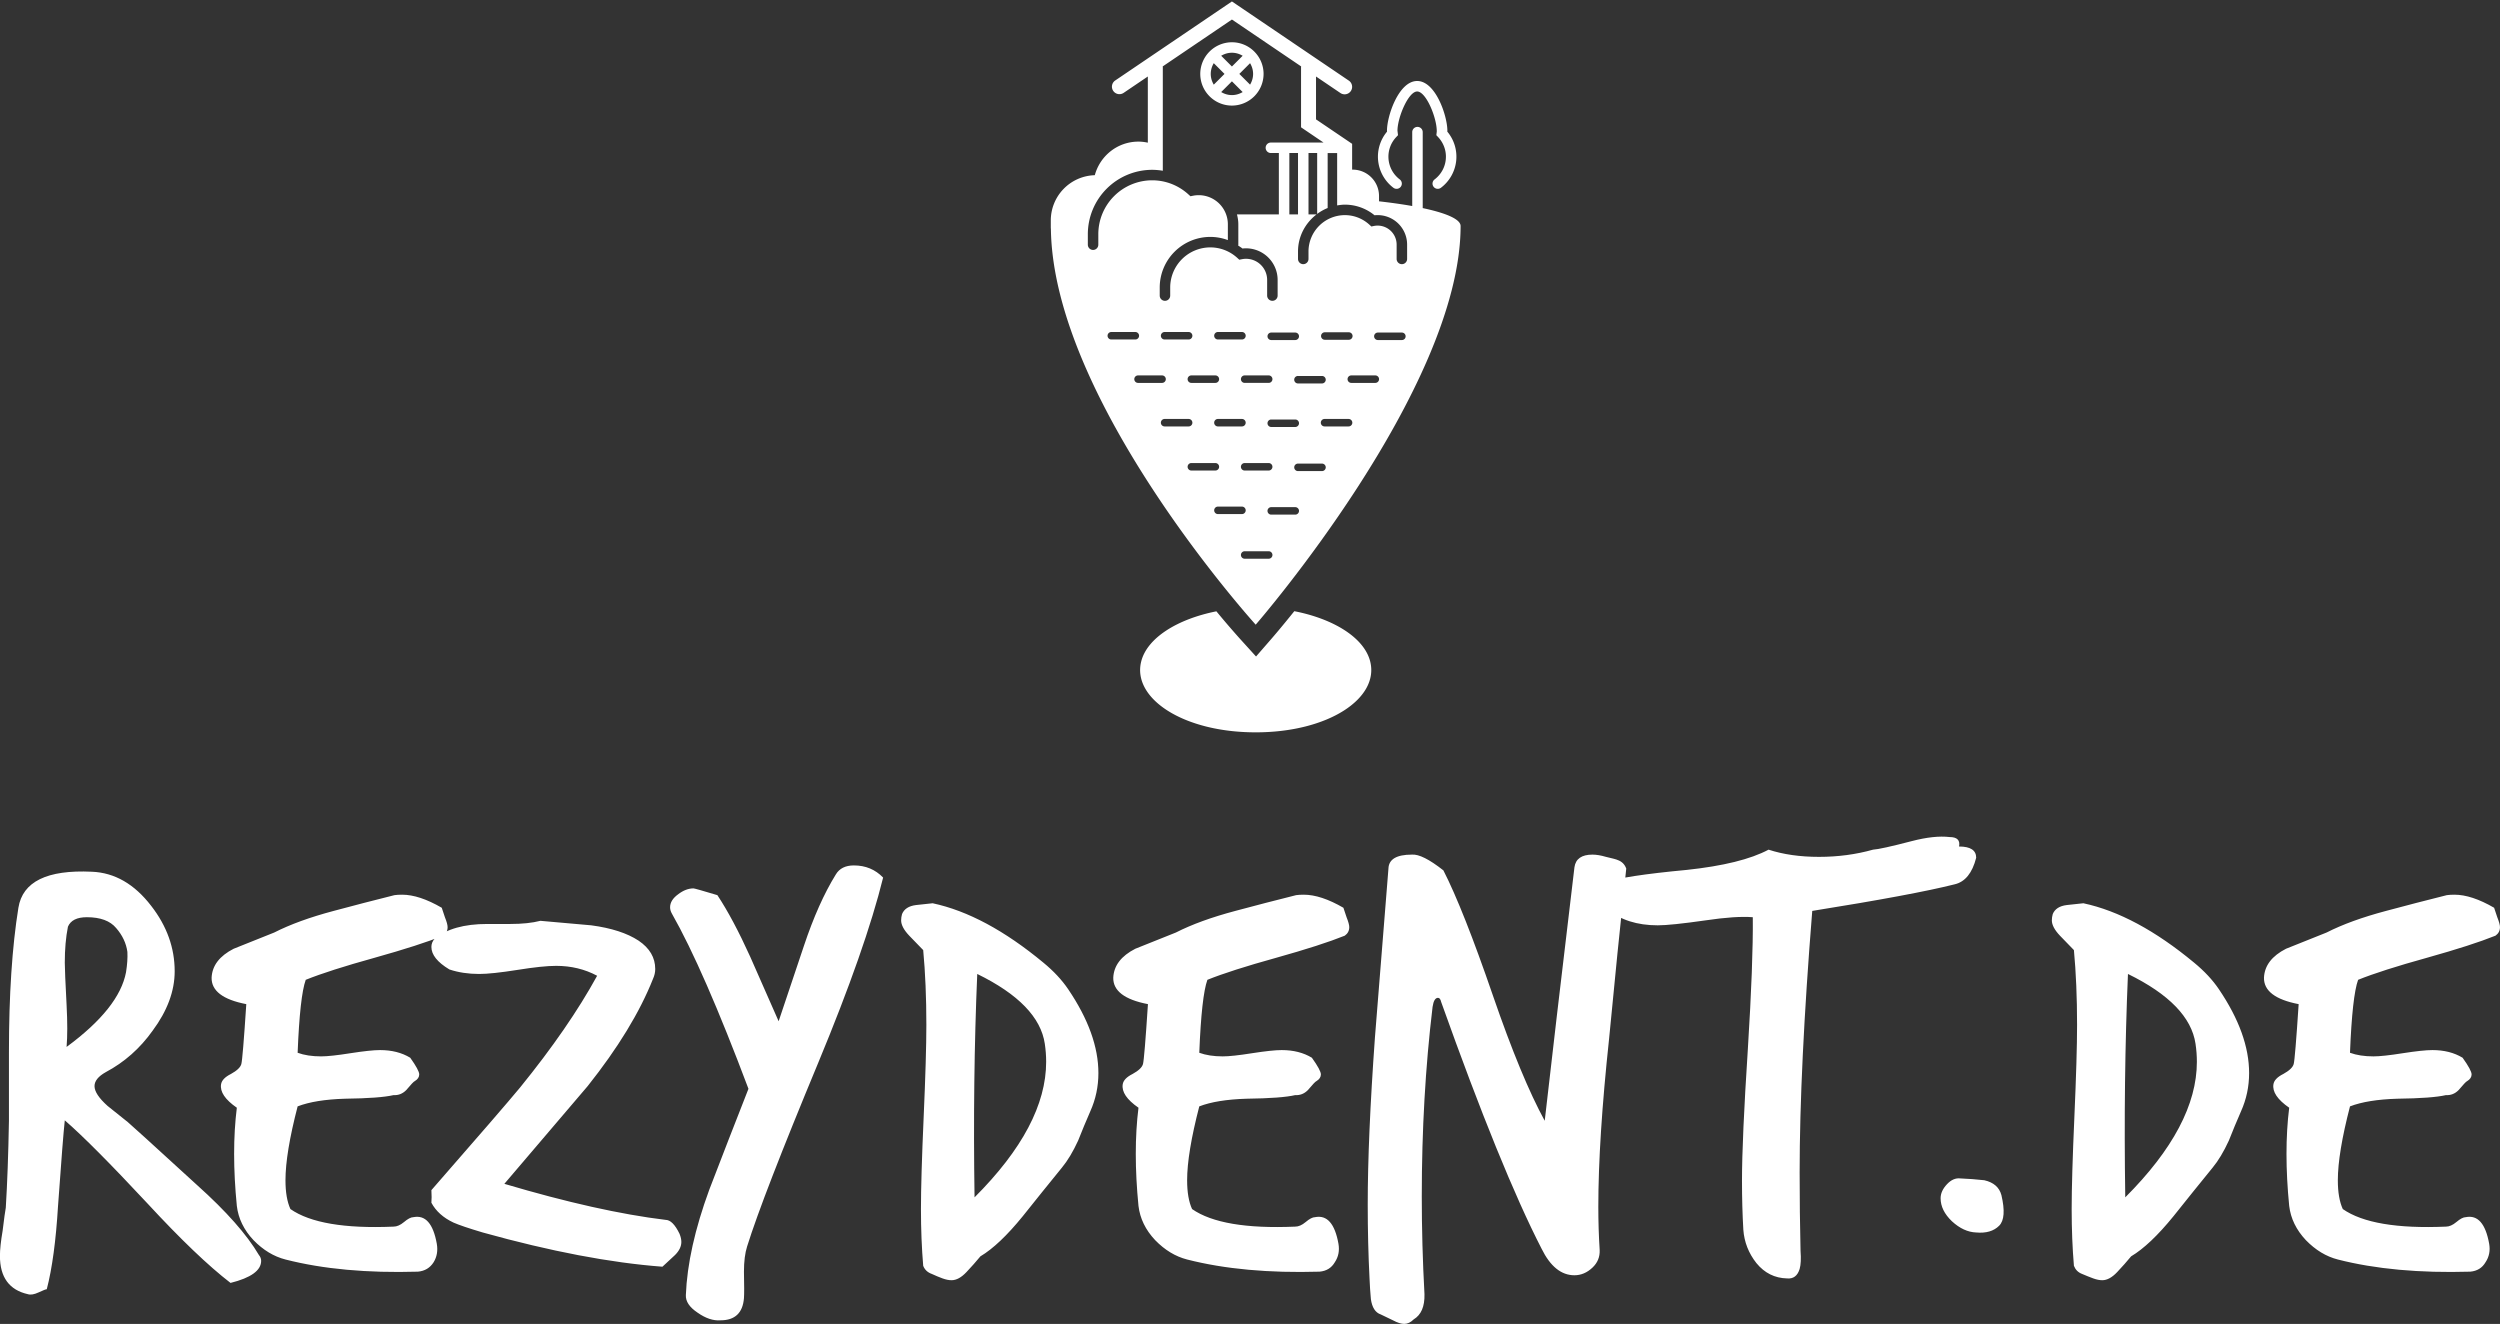 <svg data-v-423bf9ae="" xmlns="http://www.w3.org/2000/svg" viewBox="0 0 307.798 163" class="iconAbove"><rect x="0" y="0" width="307.798" height="163" fill="#333333" stroke="none"/><!----><!----><!----><g data-v-423bf9ae="" id="d92957ab-6220-4c83-b307-2274fce123a2" fill="white" transform="matrix(5.545,0,0,5.545,-1.949,95.072)"><path d="M6.10 10.72L6.10 10.72L6.10 10.72Q6.15 10.78 6.15 10.85L6.15 10.85L6.15 10.85Q6.15 11.17 5.47 11.34L5.47 11.34L5.47 11.34Q4.73 10.77 3.63 9.58L3.63 9.58L3.63 9.58Q2.39 8.25 1.79 7.73L1.79 7.73L1.79 7.73Q1.75 8.09 1.64 9.63L1.64 9.63L1.64 9.63Q1.57 10.79 1.39 11.48L1.39 11.48L1.39 11.48Q1.36 11.48 1.21 11.55L1.21 11.55L1.21 11.55Q1.06 11.62 0.97 11.59L0.97 11.59L0.97 11.59Q0.35 11.45 0.35 10.74L0.35 10.74L0.35 10.74Q0.35 10.53 0.41 10.18L0.41 10.18L0.41 10.18Q0.46 9.77 0.48 9.67L0.48 9.67L0.48 9.67Q0.53 8.86 0.55 7.74L0.55 7.74L0.55 6.22L0.55 6.22Q0.55 4.31 0.76 3.01L0.76 3.01L0.76 3.01Q0.90 2.14 2.39 2.21L2.39 2.21L2.39 2.21Q3.15 2.24 3.71 2.97L3.71 2.97L3.71 2.97Q4.23 3.64 4.23 4.42L4.23 4.42L4.23 4.42Q4.23 5.08 3.74 5.74L3.74 5.74L3.74 5.74Q3.32 6.33 2.70 6.66L2.70 6.66L2.70 6.66Q2.45 6.80 2.45 6.97L2.45 6.97L2.45 6.97Q2.45 7.15 2.74 7.41L2.74 7.41L2.74 7.41Q2.97 7.59 3.19 7.77L3.19 7.77L3.19 7.77Q3.21 7.78 4.73 9.17L4.73 9.17L4.73 9.17Q5.70 10.04 6.10 10.72ZM3.15 4.44L3.15 4.44L3.15 4.44Q3.19 4.19 3.18 3.99L3.18 3.99L3.18 3.99Q3.14 3.70 2.93 3.46L2.93 3.46L2.93 3.46Q2.73 3.22 2.28 3.22L2.28 3.22L2.28 3.22Q1.95 3.22 1.86 3.43L1.86 3.43L1.86 3.43Q1.79 3.78 1.79 4.23L1.79 4.23L1.79 4.23Q1.79 4.41 1.83 5.17L1.83 5.17L1.83 5.17Q1.86 5.74 1.83 6.10L1.83 6.10L1.83 6.10Q3.00 5.24 3.15 4.44ZM10.19 3.63L10.19 3.63L10.19 3.63Q9.67 3.84 8.67 4.12L8.67 4.12L8.67 4.12Q7.66 4.40 7.14 4.61L7.14 4.61L7.14 4.61Q7.01 4.97 6.96 6.23L6.96 6.23L6.96 6.23Q7.18 6.31 7.48 6.31L7.48 6.31L7.48 6.31Q7.69 6.31 8.13 6.24L8.13 6.24L8.13 6.24Q8.58 6.17 8.79 6.17L8.79 6.17L8.79 6.17Q9.18 6.17 9.46 6.34L9.46 6.34L9.46 6.34Q9.66 6.62 9.66 6.71L9.66 6.71L9.66 6.71Q9.66 6.80 9.56 6.86L9.56 6.86L9.56 6.86Q9.53 6.87 9.37 7.06L9.37 7.06L9.37 7.06Q9.25 7.18 9.09 7.17L9.09 7.17L9.09 7.17Q8.79 7.24 8.01 7.25L8.01 7.25L8.01 7.25Q7.35 7.27 6.96 7.42L6.96 7.42L6.96 7.42Q6.69 8.46 6.69 9.06L6.69 9.06L6.69 9.06Q6.69 9.46 6.80 9.70L6.80 9.70L6.80 9.70Q7.46 10.16 9.09 10.09L9.09 10.09L9.09 10.09Q9.20 10.09 9.32 9.99L9.32 9.99L9.32 9.99Q9.45 9.88 9.53 9.88L9.53 9.88L9.53 9.88Q9.93 9.80 10.05 10.47L10.05 10.47L10.05 10.47Q10.09 10.70 9.98 10.88L9.98 10.88L9.98 10.88Q9.86 11.07 9.63 11.09L9.63 11.09L9.63 11.09Q7.94 11.14 6.69 10.82L6.69 10.82L6.69 10.82Q6.30 10.72 5.98 10.39L5.98 10.39L5.98 10.39Q5.66 10.05 5.61 9.63L5.61 9.63L5.61 9.63Q5.49 8.41 5.61 7.45L5.61 7.45L5.61 7.45Q5.22 7.18 5.26 6.93L5.26 6.93L5.26 6.93Q5.28 6.80 5.48 6.70L5.48 6.70L5.48 6.70Q5.68 6.59 5.71 6.48L5.71 6.48L5.71 6.48Q5.74 6.37 5.82 5.15L5.82 5.15L5.82 5.15Q5.04 5.00 5.05 4.56L5.05 4.56L5.05 4.56Q5.07 4.16 5.54 3.92L5.54 3.92L5.54 3.92Q5.99 3.74 6.44 3.56L6.44 3.56L6.44 3.56Q6.97 3.29 7.76 3.08L7.76 3.08L7.76 3.08Q8.43 2.90 9.11 2.73L9.11 2.73L9.11 2.73Q9.18 2.72 9.28 2.72L9.28 2.72L9.28 2.72Q9.66 2.72 10.16 3.01L10.16 3.01L10.16 3.01Q10.18 3.07 10.23 3.22L10.23 3.22L10.23 3.22Q10.29 3.37 10.29 3.44L10.29 3.44L10.29 3.44Q10.29 3.56 10.19 3.63ZM15.44 10.25L15.44 10.25L15.44 10.25Q15.48 10.35 15.48 10.43L15.48 10.43L15.48 10.43Q15.48 10.58 15.34 10.72L15.34 10.72L15.34 10.72Q15.20 10.85 15.06 10.98L15.06 10.98L15.06 10.98Q13.33 10.85 11.07 10.22L11.07 10.22L11.07 10.22Q10.60 10.08 10.42 10.00L10.42 10.00L10.42 10.00Q10.08 9.84 9.93 9.56L9.93 9.56L9.93 9.56Q9.94 9.45 9.93 9.28L9.93 9.28L9.93 9.28Q11.52 7.46 11.90 7L11.90 7L11.90 7Q12.98 5.67 13.61 4.52L13.61 4.52L13.61 4.52Q13.20 4.30 12.70 4.30L12.70 4.30L12.70 4.30Q12.40 4.30 11.84 4.39L11.84 4.39L11.84 4.39Q11.27 4.48 10.99 4.48L10.99 4.48L10.99 4.48Q10.63 4.48 10.33 4.38L10.33 4.38L10.33 4.38Q9.93 4.14 9.93 3.88L9.93 3.88L9.93 3.88Q9.93 3.78 10.00 3.70L10.00 3.70L10.00 3.70Q10.40 3.37 11.17 3.37L11.17 3.37L11.17 3.37Q11.26 3.37 11.42 3.37L11.42 3.37L11.42 3.37Q11.59 3.37 11.68 3.37L11.68 3.37L11.68 3.37Q12.08 3.37 12.35 3.30L12.35 3.30L12.35 3.30Q12.91 3.35 13.48 3.40L13.48 3.40L13.48 3.40Q14.15 3.49 14.53 3.74L14.53 3.74L14.53 3.74Q14.90 3.99 14.90 4.37L14.90 4.37L14.90 4.37Q14.90 4.48 14.85 4.59L14.85 4.59L14.85 4.59Q14.41 5.70 13.40 6.97L13.40 6.97L13.40 6.97Q12.47 8.06 11.55 9.14L11.55 9.14L11.55 9.14Q13.64 9.76 15.13 9.94L15.13 9.94L15.13 9.94Q15.29 9.94 15.44 10.25ZM19.96 2.34L19.96 2.34L19.96 2.34Q19.57 3.92 18.52 6.45L18.52 6.45L18.52 6.45Q17.29 9.41 16.94 10.53L16.94 10.53L16.94 10.53Q16.87 10.75 16.87 11.09L16.87 11.09L16.87 11.09Q16.88 11.55 16.87 11.68L16.87 11.68L16.87 11.68Q16.83 12.17 16.35 12.17L16.35 12.17L16.35 12.17Q16.11 12.19 15.84 12.00L15.84 12.00L15.84 12.00Q15.57 11.82 15.58 11.61L15.58 11.61L15.58 11.61Q15.62 10.58 16.10 9.27L16.10 9.27L16.10 9.27Q16.53 8.15 16.97 7.03L16.97 7.03L16.97 7.03Q15.97 4.37 15.27 3.14L15.27 3.14L15.27 3.14Q15.23 3.07 15.23 3.00L15.23 3.00L15.23 3.00Q15.23 2.84 15.41 2.71L15.41 2.71L15.41 2.71Q15.58 2.58 15.75 2.58L15.75 2.58L15.75 2.58Q15.78 2.58 16.28 2.73L16.28 2.73L16.28 2.73Q16.63 3.26 17.01 4.10L17.01 4.10L17.01 4.10Q17.33 4.82 17.64 5.53L17.64 5.53L17.64 5.53Q17.92 4.69 18.20 3.86L18.20 3.86L18.20 3.86Q18.52 2.90 18.91 2.27L18.91 2.27L18.91 2.27Q19.03 2.07 19.31 2.07L19.31 2.07L19.31 2.07Q19.70 2.07 19.96 2.34ZM24.56 7.53L24.56 7.53L24.56 7.53Q24.42 7.85 24.29 8.18L24.29 8.18L24.29 8.18Q24.12 8.55 23.93 8.78L23.93 8.78L23.93 8.78Q23.49 9.32 23.06 9.86L23.06 9.86L23.06 9.86Q22.54 10.50 22.12 10.75L22.12 10.75L22.12 10.75Q21.98 10.92 21.81 11.10L21.81 11.10L21.81 11.10Q21.64 11.28 21.48 11.28L21.48 11.28L21.48 11.28Q21.39 11.28 21.28 11.24L21.28 11.24L21.28 11.24Q21.17 11.20 21.04 11.14L21.04 11.14L21.04 11.14Q20.90 11.09 20.85 10.96L20.85 10.96L20.85 10.96Q20.80 10.37 20.80 9.70L20.80 9.70L20.80 9.70Q20.80 9.02 20.86 7.66L20.86 7.66L20.86 7.66Q20.92 6.30 20.92 5.61L20.92 5.61L20.92 5.61Q20.92 4.70 20.85 3.95L20.85 3.95L20.85 3.95Q20.83 3.93 20.54 3.63L20.54 3.63L20.54 3.63Q20.36 3.44 20.36 3.29L20.36 3.29L20.36 3.29Q20.36 3.22 20.38 3.15L20.38 3.15L20.38 3.15Q20.45 2.98 20.69 2.95L20.69 2.95L20.69 2.95Q20.87 2.93 21.06 2.91L21.06 2.91L21.06 2.91Q22.23 3.16 23.52 4.23L23.52 4.23L23.52 4.23Q23.86 4.51 24.07 4.82L24.07 4.82L24.07 4.82Q24.74 5.81 24.74 6.68L24.74 6.68L24.74 6.68Q24.74 7.13 24.56 7.53ZM23.55 6.03L23.55 6.03L23.55 6.03Q23.42 5.15 22.05 4.48L22.05 4.48L22.05 4.48Q21.95 6.82 21.99 9.44L21.99 9.44L21.99 9.44Q23.58 7.85 23.58 6.43L23.58 6.43L23.58 6.43Q23.58 6.23 23.55 6.03ZM30.21 3.63L30.21 3.63L30.21 3.63Q29.69 3.84 28.69 4.12L28.69 4.12L28.69 4.12Q27.68 4.40 27.16 4.61L27.16 4.61L27.16 4.61Q27.03 4.97 26.98 6.23L26.98 6.23L26.98 6.23Q27.20 6.31 27.50 6.31L27.50 6.31L27.50 6.31Q27.71 6.31 28.15 6.24L28.15 6.24L28.15 6.24Q28.60 6.17 28.81 6.17L28.81 6.17L28.81 6.17Q29.20 6.17 29.48 6.34L29.48 6.34L29.48 6.34Q29.68 6.62 29.68 6.71L29.68 6.71L29.68 6.71Q29.68 6.80 29.58 6.86L29.58 6.86L29.58 6.86Q29.55 6.87 29.39 7.06L29.39 7.06L29.39 7.06Q29.27 7.18 29.11 7.17L29.11 7.17L29.11 7.17Q28.81 7.24 28.03 7.25L28.03 7.25L28.03 7.25Q27.37 7.27 26.98 7.42L26.98 7.42L26.98 7.42Q26.71 8.46 26.71 9.06L26.71 9.06L26.71 9.06Q26.71 9.46 26.82 9.70L26.82 9.70L26.82 9.70Q27.48 10.16 29.11 10.09L29.11 10.09L29.11 10.09Q29.22 10.09 29.34 9.99L29.34 9.99L29.34 9.99Q29.47 9.88 29.55 9.88L29.55 9.88L29.55 9.88Q29.95 9.80 30.07 10.47L30.07 10.47L30.07 10.47Q30.11 10.70 29.99 10.88L29.99 10.88L29.99 10.88Q29.88 11.07 29.65 11.09L29.65 11.09L29.65 11.09Q27.96 11.14 26.71 10.82L26.71 10.82L26.71 10.82Q26.32 10.72 26.00 10.39L26.00 10.39L26.00 10.39Q25.68 10.05 25.63 9.63L25.63 9.63L25.63 9.63Q25.51 8.41 25.63 7.45L25.63 7.45L25.63 7.45Q25.24 7.18 25.28 6.93L25.28 6.93L25.28 6.93Q25.30 6.80 25.50 6.70L25.50 6.70L25.50 6.70Q25.70 6.59 25.73 6.48L25.73 6.48L25.73 6.48Q25.76 6.37 25.84 5.15L25.84 5.15L25.84 5.15Q25.06 5.00 25.07 4.56L25.07 4.56L25.07 4.56Q25.09 4.16 25.56 3.92L25.56 3.92L25.56 3.92Q26.01 3.74 26.46 3.56L26.46 3.56L26.46 3.56Q26.99 3.29 27.78 3.08L27.78 3.08L27.78 3.08Q28.45 2.90 29.13 2.73L29.13 2.73L29.13 2.73Q29.20 2.72 29.30 2.72L29.30 2.72L29.30 2.72Q29.68 2.72 30.18 3.01L30.18 3.01L30.18 3.01Q30.20 3.07 30.25 3.22L30.25 3.22L30.25 3.22Q30.31 3.37 30.31 3.44L30.31 3.44L30.31 3.44Q30.31 3.56 30.21 3.63ZM36.46 2.14L36.46 2.14L36.46 2.14Q36.26 4.02 36.08 5.91L36.08 5.91L36.08 5.91Q35.84 8.15 35.84 9.65L35.84 9.65L35.84 9.65Q35.84 10.14 35.87 10.61L35.87 10.61L35.87 10.61Q35.88 10.84 35.71 11.00L35.71 11.00L35.71 11.00Q35.53 11.17 35.31 11.17L35.31 11.17L35.31 11.17Q34.87 11.17 34.58 10.58L34.58 10.58L34.58 10.58Q33.68 8.83 32.35 5.10L32.35 5.10L32.35 5.10Q32.33 5.01 32.28 5.01L32.28 5.01L32.28 5.01Q32.19 5.01 32.16 5.21L32.16 5.21L32.16 5.21Q31.92 7.21 31.92 9.42L31.92 9.42L31.92 9.42Q31.92 10.49 31.98 11.59L31.98 11.59L31.98 11.59Q31.99 12.00 31.74 12.15L31.74 12.15L31.74 12.15Q31.64 12.25 31.53 12.25L31.53 12.25L31.53 12.25Q31.43 12.25 31.28 12.17L31.28 12.17L31.28 12.17Q31.07 12.07 31.01 12.04L31.01 12.04L31.01 12.04Q30.83 11.98 30.79 11.70L30.79 11.70L30.79 11.70Q30.77 11.48 30.76 11.24L30.76 11.24L30.76 11.24Q30.72 10.46 30.72 9.60L30.72 9.60L30.72 9.60Q30.72 8.12 30.88 5.89L30.88 5.89L30.88 5.89Q31.15 2.51 31.18 2.14L31.18 2.14L31.18 2.14Q31.19 1.83 31.70 1.83L31.70 1.83L31.70 1.83Q31.93 1.81 32.40 2.18L32.40 2.18L32.40 2.18Q32.84 3.04 33.50 4.96L33.50 4.96L33.50 4.96Q34.13 6.79 34.65 7.74L34.65 7.74L34.65 7.74Q34.86 5.88 35.31 2.11L35.31 2.11L35.31 2.11Q35.35 1.83 35.71 1.83L35.71 1.83L35.71 1.83Q35.84 1.83 36.01 1.88L36.01 1.88L36.01 1.88Q36.23 1.93 36.27 1.95L36.27 1.95L36.27 1.95Q36.41 2.00 36.46 2.14ZM44.23 1.90L44.23 1.90L44.23 1.90Q44.10 2.41 43.75 2.49L43.75 2.49L43.75 2.49Q42.84 2.72 40.59 3.08L40.59 3.08L40.59 3.08Q40.31 6.57 40.31 8.89L40.31 8.89L40.31 8.89Q40.31 9.77 40.33 10.63L40.33 10.63L40.33 10.63Q40.35 10.89 40.31 11.03L40.31 11.03L40.31 11.03Q40.24 11.26 40.03 11.24L40.03 11.24L40.03 11.24Q39.62 11.23 39.35 10.90L39.35 10.90L39.35 10.90Q39.09 10.57 39.06 10.16L39.06 10.16L39.06 10.16Q39.03 9.65 39.03 9.07L39.03 9.07L39.03 9.07Q39.03 8.15 39.16 6.15L39.16 6.15L39.16 6.15Q39.28 4.23 39.27 3.22L39.27 3.22L39.27 3.22Q38.89 3.19 38.22 3.29L38.22 3.29L38.22 3.29Q37.45 3.40 37.16 3.40L37.16 3.40L37.16 3.40Q36.47 3.40 36.04 3.04L36.04 3.04L36.04 3.04Q35.87 2.67 35.87 2.66L35.87 2.66L35.87 2.66Q35.87 2.56 35.97 2.45L35.97 2.45L35.97 2.45Q36.41 2.30 37.80 2.17L37.80 2.17L37.80 2.17Q39.02 2.04 39.62 1.72L39.62 1.72L39.62 1.72Q40.11 1.88 40.74 1.88L40.74 1.88L40.74 1.88Q41.37 1.88 41.94 1.72L41.94 1.72L41.94 1.72Q42.11 1.71 42.80 1.53L42.80 1.53L42.80 1.53Q43.30 1.40 43.64 1.44L43.64 1.44L43.64 1.44Q43.89 1.44 43.85 1.65L43.85 1.65L43.85 1.65Q44.23 1.65 44.23 1.90ZM44.79 9.39L44.79 9.39L44.79 9.39Q44.91 9.90 44.74 10.07L44.74 10.07L44.74 10.07Q44.56 10.25 44.23 10.22L44.23 10.22L44.23 10.22Q43.95 10.21 43.69 9.97L43.69 9.97L43.69 9.97Q43.44 9.73 43.44 9.46L43.44 9.46L43.44 9.46Q43.44 9.30 43.58 9.15L43.58 9.15L43.58 9.15Q43.72 9.00 43.88 9.02L43.88 9.02L43.88 9.02Q44.14 9.03 44.41 9.06L44.41 9.06L44.41 9.06Q44.72 9.13 44.79 9.39ZM50.11 7.53L50.11 7.53L50.11 7.53Q49.97 7.85 49.84 8.18L49.84 8.18L49.84 8.18Q49.67 8.55 49.48 8.78L49.48 8.78L49.48 8.78Q49.04 9.32 48.61 9.86L48.61 9.86L48.61 9.86Q48.09 10.50 47.67 10.75L47.67 10.75L47.67 10.75Q47.53 10.92 47.36 11.10L47.36 11.10L47.36 11.10Q47.19 11.28 47.03 11.28L47.03 11.28L47.03 11.28Q46.94 11.28 46.83 11.24L46.83 11.24L46.83 11.24Q46.72 11.20 46.58 11.14L46.58 11.14L46.58 11.14Q46.45 11.09 46.40 10.96L46.40 10.96L46.40 10.96Q46.35 10.37 46.35 9.70L46.35 9.70L46.35 9.70Q46.35 9.02 46.41 7.66L46.41 7.66L46.41 7.66Q46.47 6.30 46.47 5.61L46.47 5.61L46.47 5.61Q46.47 4.70 46.40 3.95L46.40 3.95L46.40 3.95Q46.38 3.93 46.09 3.63L46.09 3.63L46.09 3.63Q45.91 3.44 45.91 3.29L45.91 3.29L45.91 3.29Q45.91 3.22 45.93 3.15L45.93 3.15L45.93 3.15Q46.00 2.98 46.24 2.95L46.24 2.95L46.24 2.95Q46.42 2.93 46.61 2.91L46.61 2.91L46.61 2.91Q47.78 3.16 49.07 4.23L49.07 4.23L49.07 4.23Q49.41 4.51 49.62 4.82L49.62 4.82L49.62 4.82Q50.29 5.81 50.29 6.68L50.29 6.68L50.29 6.68Q50.29 7.13 50.11 7.53ZM49.10 6.03L49.10 6.03L49.10 6.03Q48.97 5.15 47.60 4.48L47.60 4.48L47.60 4.48Q47.50 6.82 47.54 9.44L47.54 9.44L47.54 9.44Q49.13 7.85 49.13 6.43L49.13 6.43L49.13 6.43Q49.13 6.23 49.10 6.03ZM55.76 3.63L55.76 3.63L55.76 3.63Q55.24 3.84 54.24 4.12L54.24 4.12L54.24 4.12Q53.23 4.40 52.71 4.61L52.71 4.61L52.71 4.61Q52.58 4.97 52.53 6.23L52.53 6.23L52.53 6.23Q52.75 6.31 53.05 6.31L53.05 6.31L53.05 6.31Q53.26 6.31 53.70 6.24L53.70 6.24L53.70 6.24Q54.15 6.17 54.36 6.17L54.36 6.17L54.36 6.17Q54.75 6.17 55.03 6.34L55.03 6.34L55.03 6.34Q55.23 6.62 55.23 6.71L55.23 6.71L55.23 6.71Q55.23 6.80 55.13 6.86L55.13 6.86L55.13 6.86Q55.10 6.87 54.94 7.06L54.94 7.06L54.94 7.06Q54.82 7.18 54.66 7.17L54.66 7.17L54.66 7.17Q54.36 7.24 53.58 7.25L53.58 7.25L53.58 7.25Q52.92 7.27 52.53 7.42L52.53 7.42L52.53 7.42Q52.26 8.46 52.26 9.06L52.26 9.06L52.26 9.06Q52.26 9.46 52.37 9.70L52.37 9.70L52.37 9.70Q53.03 10.16 54.66 10.09L54.66 10.09L54.66 10.09Q54.77 10.09 54.89 9.99L54.89 9.99L54.89 9.99Q55.02 9.88 55.10 9.88L55.10 9.88L55.10 9.88Q55.50 9.80 55.62 10.47L55.62 10.47L55.62 10.47Q55.66 10.70 55.54 10.88L55.54 10.88L55.54 10.88Q55.43 11.07 55.20 11.09L55.20 11.09L55.20 11.09Q53.51 11.14 52.26 10.82L52.26 10.82L52.26 10.82Q51.87 10.72 51.55 10.39L51.55 10.39L51.55 10.39Q51.23 10.05 51.18 9.63L51.18 9.63L51.18 9.63Q51.06 8.41 51.18 7.45L51.18 7.45L51.18 7.45Q50.79 7.18 50.83 6.93L50.83 6.93L50.83 6.93Q50.85 6.80 51.05 6.70L51.05 6.70L51.05 6.70Q51.25 6.59 51.28 6.48L51.28 6.48L51.28 6.48Q51.31 6.37 51.39 5.15L51.39 5.15L51.39 5.15Q50.61 5.00 50.62 4.56L50.62 4.56L50.62 4.56Q50.64 4.16 51.11 3.92L51.11 3.92L51.11 3.92Q51.56 3.74 52.01 3.56L52.01 3.56L52.01 3.56Q52.54 3.29 53.33 3.08L53.33 3.08L53.33 3.08Q54.00 2.90 54.68 2.73L54.68 2.73L54.68 2.73Q54.75 2.72 54.85 2.72L54.85 2.72L54.85 2.72Q55.23 2.72 55.73 3.01L55.73 3.01L55.73 3.01Q55.75 3.07 55.80 3.22L55.80 3.22L55.80 3.22Q55.86 3.37 55.86 3.44L55.86 3.44L55.86 3.44Q55.86 3.56 55.76 3.63Z"></path></g><!----><g data-v-423bf9ae="" id="7c46512f-a146-460a-96bd-fc652e667709" transform="matrix(1.301,0,0,1.301,96.056,-7.861)" stroke="none" fill="white"><path d="M55.84 68.661c.85 3.458-3.946 6.686-10.84 6.686s-11.689-3.228-10.84-6.686c.556-2.263 3.452-4.037 7.12-4.767a81.009 81.009 0 0 0 2.238 2.608l1.514 1.668 1.478-1.7c.152-.175.949-1.099 2.143-2.588 3.699.721 6.627 2.502 7.187 4.779zM45 65.158s-19.198-21.17-19.382-37.493h-.009v-.764a4.285 4.285 0 0 1 4.165-4.279c.493-1.826 2.145-3.178 4.127-3.178.306 0 .602.038.89.1v-6.263l-2.311 1.565a.709.709 0 0 1-.795-1.173L42.75 6.179l11.064 7.494a.708.708 0 1 1-.795 1.174l-2.311-1.565v4.057l3.417 2.314V22.1c.017 0 .033-.005.05-.005a2.495 2.495 0 0 1 2.495 2.495v.503c1.153.132 2.212.281 3.143.447v-6.994a.496.496 0 1 1 .992 0v7.189c2.249.478 3.585 1.061 3.585 1.692C64.391 42.847 45 65.158 45 65.158zm4.098-10.768a.355.355 0 0 0-.354-.354H46.47a.354.354 0 0 0 0 .708h2.274a.355.355 0 0 0 .354-.354zM38.556 41.924c0 .195.159.354.354.354h2.274a.354.354 0 0 0 0-.708H38.91a.353.353 0 0 0-.354.354zm.098-3.754a.354.354 0 0 0 0-.708H36.38a.354.354 0 0 0 0 .708h2.274zm7.816-.656a.354.354 0 0 0 0 .708h2.274a.354.354 0 0 0 0-.708H46.47zm2.534-11.182v-5.808h-.82v5.808h.82zM49 41.621a.354.354 0 0 0 0 .709h2.274a.354.354 0 0 0 0-.708H49zm2.539-3.425h2.274a.354.354 0 0 0 0-.708h-2.274a.354.354 0 0 0 0 .708zm-2.795 7.546H46.47a.354.354 0 0 0 0 .708h2.274a.354.354 0 0 0 0-.708zm-4.788-4.173a.354.354 0 0 0 0 .708h2.274a.354.354 0 0 0 0-.708h-2.274zm.097-3.754a.355.355 0 0 0-.354-.354h-2.274a.354.354 0 0 0 0 .708h2.274a.353.353 0 0 0 .354-.354zm-2.983 8.229c0 .195.159.354.354.354h2.274a.354.354 0 0 0 0-.708h-2.274a.354.354 0 0 0-.354.354zm2.531 4.173c0 .195.159.354.354.354h2.274a.354.354 0 0 0 0-.708h-2.274a.353.353 0 0 0-.354.354zm8.028.052a.355.355 0 0 0-.354-.354H49a.354.354 0 0 0 0 .708h2.274a.355.355 0 0 0 .355-.354zm2.515-4.225a.355.355 0 0 0-.354-.354h-2.274a.354.354 0 0 0 0 .708h2.274a.355.355 0 0 0 .354-.354zm2.53-4.12a.355.355 0 0 0-.354-.354h-2.274a.354.354 0 0 0 0 .708h2.274a.355.355 0 0 0 .354-.354zm2.514-4.056a.355.355 0 0 0-.354-.354H56.56a.354.354 0 0 0 0 .708h2.274a.353.353 0 0 0 .354-.354zm-7.379-12.14a4.41 4.41 0 0 0-.992.558v-5.762h-.82v5.808h.765c-1.061.811-1.758 2.077-1.758 3.512v.702a.496.496 0 1 0 .992 0v-.702a3.448 3.448 0 0 1 3.444-3.443c.858 0 1.683.321 2.32.905l.186.17.247-.05a1.797 1.797 0 0 1 2.144 1.759v1.361a.496.496 0 1 0 .992 0v-1.361a2.79 2.79 0 0 0-3.083-2.77 4.415 4.415 0 0 0-2.806-1.006c-.251 0-.492.034-.732.074v-4.958h-.899v5.203zm-21.703 2.475a5.104 5.104 0 0 1 5.098-5.098c1.271 0 2.491.476 3.435 1.34l.186.169.246-.049a2.758 2.758 0 0 1 3.294 2.701v1.498a4.757 4.757 0 0 0-1.66-.302 4.793 4.793 0 0 0-4.788 4.788v.765a.496.496 0 1 0 .992 0v-.765a3.8 3.8 0 0 1 3.795-3.796c.946 0 1.854.354 2.558.998l.185.169.246-.049a2 2 0 0 1 2.39 1.959v1.483a.496.496 0 1 0 .992 0v-1.483a2.994 2.994 0 0 0-3.327-2.97c-.129-.106-.27-.191-.408-.282.004-.027.016-.051.016-.079v-1.933c0-.324-.052-.634-.129-.935h3.964v-5.808h-.754a.496.496 0 1 1 0-.992h4.983l-2.129-1.442v-5.708c0-.019.009-.035.011-.053L42.75 7.89l-6.552 4.439c.001.018.011.034.011.053v9.82a6.115 6.115 0 0 0-1.005-.089 6.096 6.096 0 0 0-6.09 6.09v.996a.496.496 0 1 0 .992 0v-.996zm1.229 9.967h2.274a.354.354 0 0 0 0-.708h-2.274a.354.354 0 0 0 0 .708zm2.53 4.108h2.274a.354.354 0 0 0 0-.708h-2.274a.354.354 0 0 0 0 .708zm2.515 4.12h2.274a.354.354 0 0 0 0-.708H36.38a.354.354 0 0 0 0 .708zm2.53 4.173h2.274a.354.354 0 0 0 0-.708H38.91a.354.354 0 0 0 0 .708zm2.515 4.121h2.274a.354.354 0 0 0 0-.708h-2.274a.354.354 0 0 0 0 .708zm2.531 4.225h2.274a.354.354 0 0 0 0-.708h-2.274a.354.354 0 0 0 0 .708zm-3.329-43.768a2.986 2.986 0 0 1-.873-2.111 3 3 0 0 1 2.996-2.996c.823 0 1.57.334 2.112.874.002.002.005.002.006.004l.004.007c.539.542.873 1.288.873 2.111a3 3 0 0 1-2.996 2.996c-.823 0-1.57-.334-2.112-.874l-.007-.004a.01.01 0 0 0-.003-.007zm3.139-.395l-1.016-1.016-1.016 1.016c.299.178.644.287 1.016.287s.717-.109 1.016-.287zm.701-2.733l-1.016 1.016 1.016 1.016c.178-.299.287-.644.287-1.016s-.109-.717-.287-1.016zm-2.733-.701l1.016 1.016 1.016-1.016c-.299-.178-.644-.287-1.016-.287s-.717.109-1.016.287zm-.988 1.717c0 .372.109.717.287 1.016l1.016-1.016-1.016-1.016a1.98 1.98 0 0 0-.287 1.016zm17.286 10.775a.498.498 0 0 0 .695-.094.495.495 0 0 0-.093-.695 2.697 2.697 0 0 1-.323-4.021l.156-.166-.051-.425c0-1.227 1.026-3.711 1.865-3.711.84 0 1.866 2.484 1.855 3.79l-.041.346.156.166c.483.512.75 1.174.75 1.864 0 .851-.391 1.637-1.073 2.157a.496.496 0 1 0 .603.788 3.69 3.69 0 0 0 .603-5.31c.002-.029.004-.06.004-.091 0-1.396-1.109-4.703-2.858-4.703s-2.857 3.307-2.857 4.703c0 .029.001.059.004.091a3.69 3.69 0 0 0 .605 5.311z"></path></g><!----></svg>